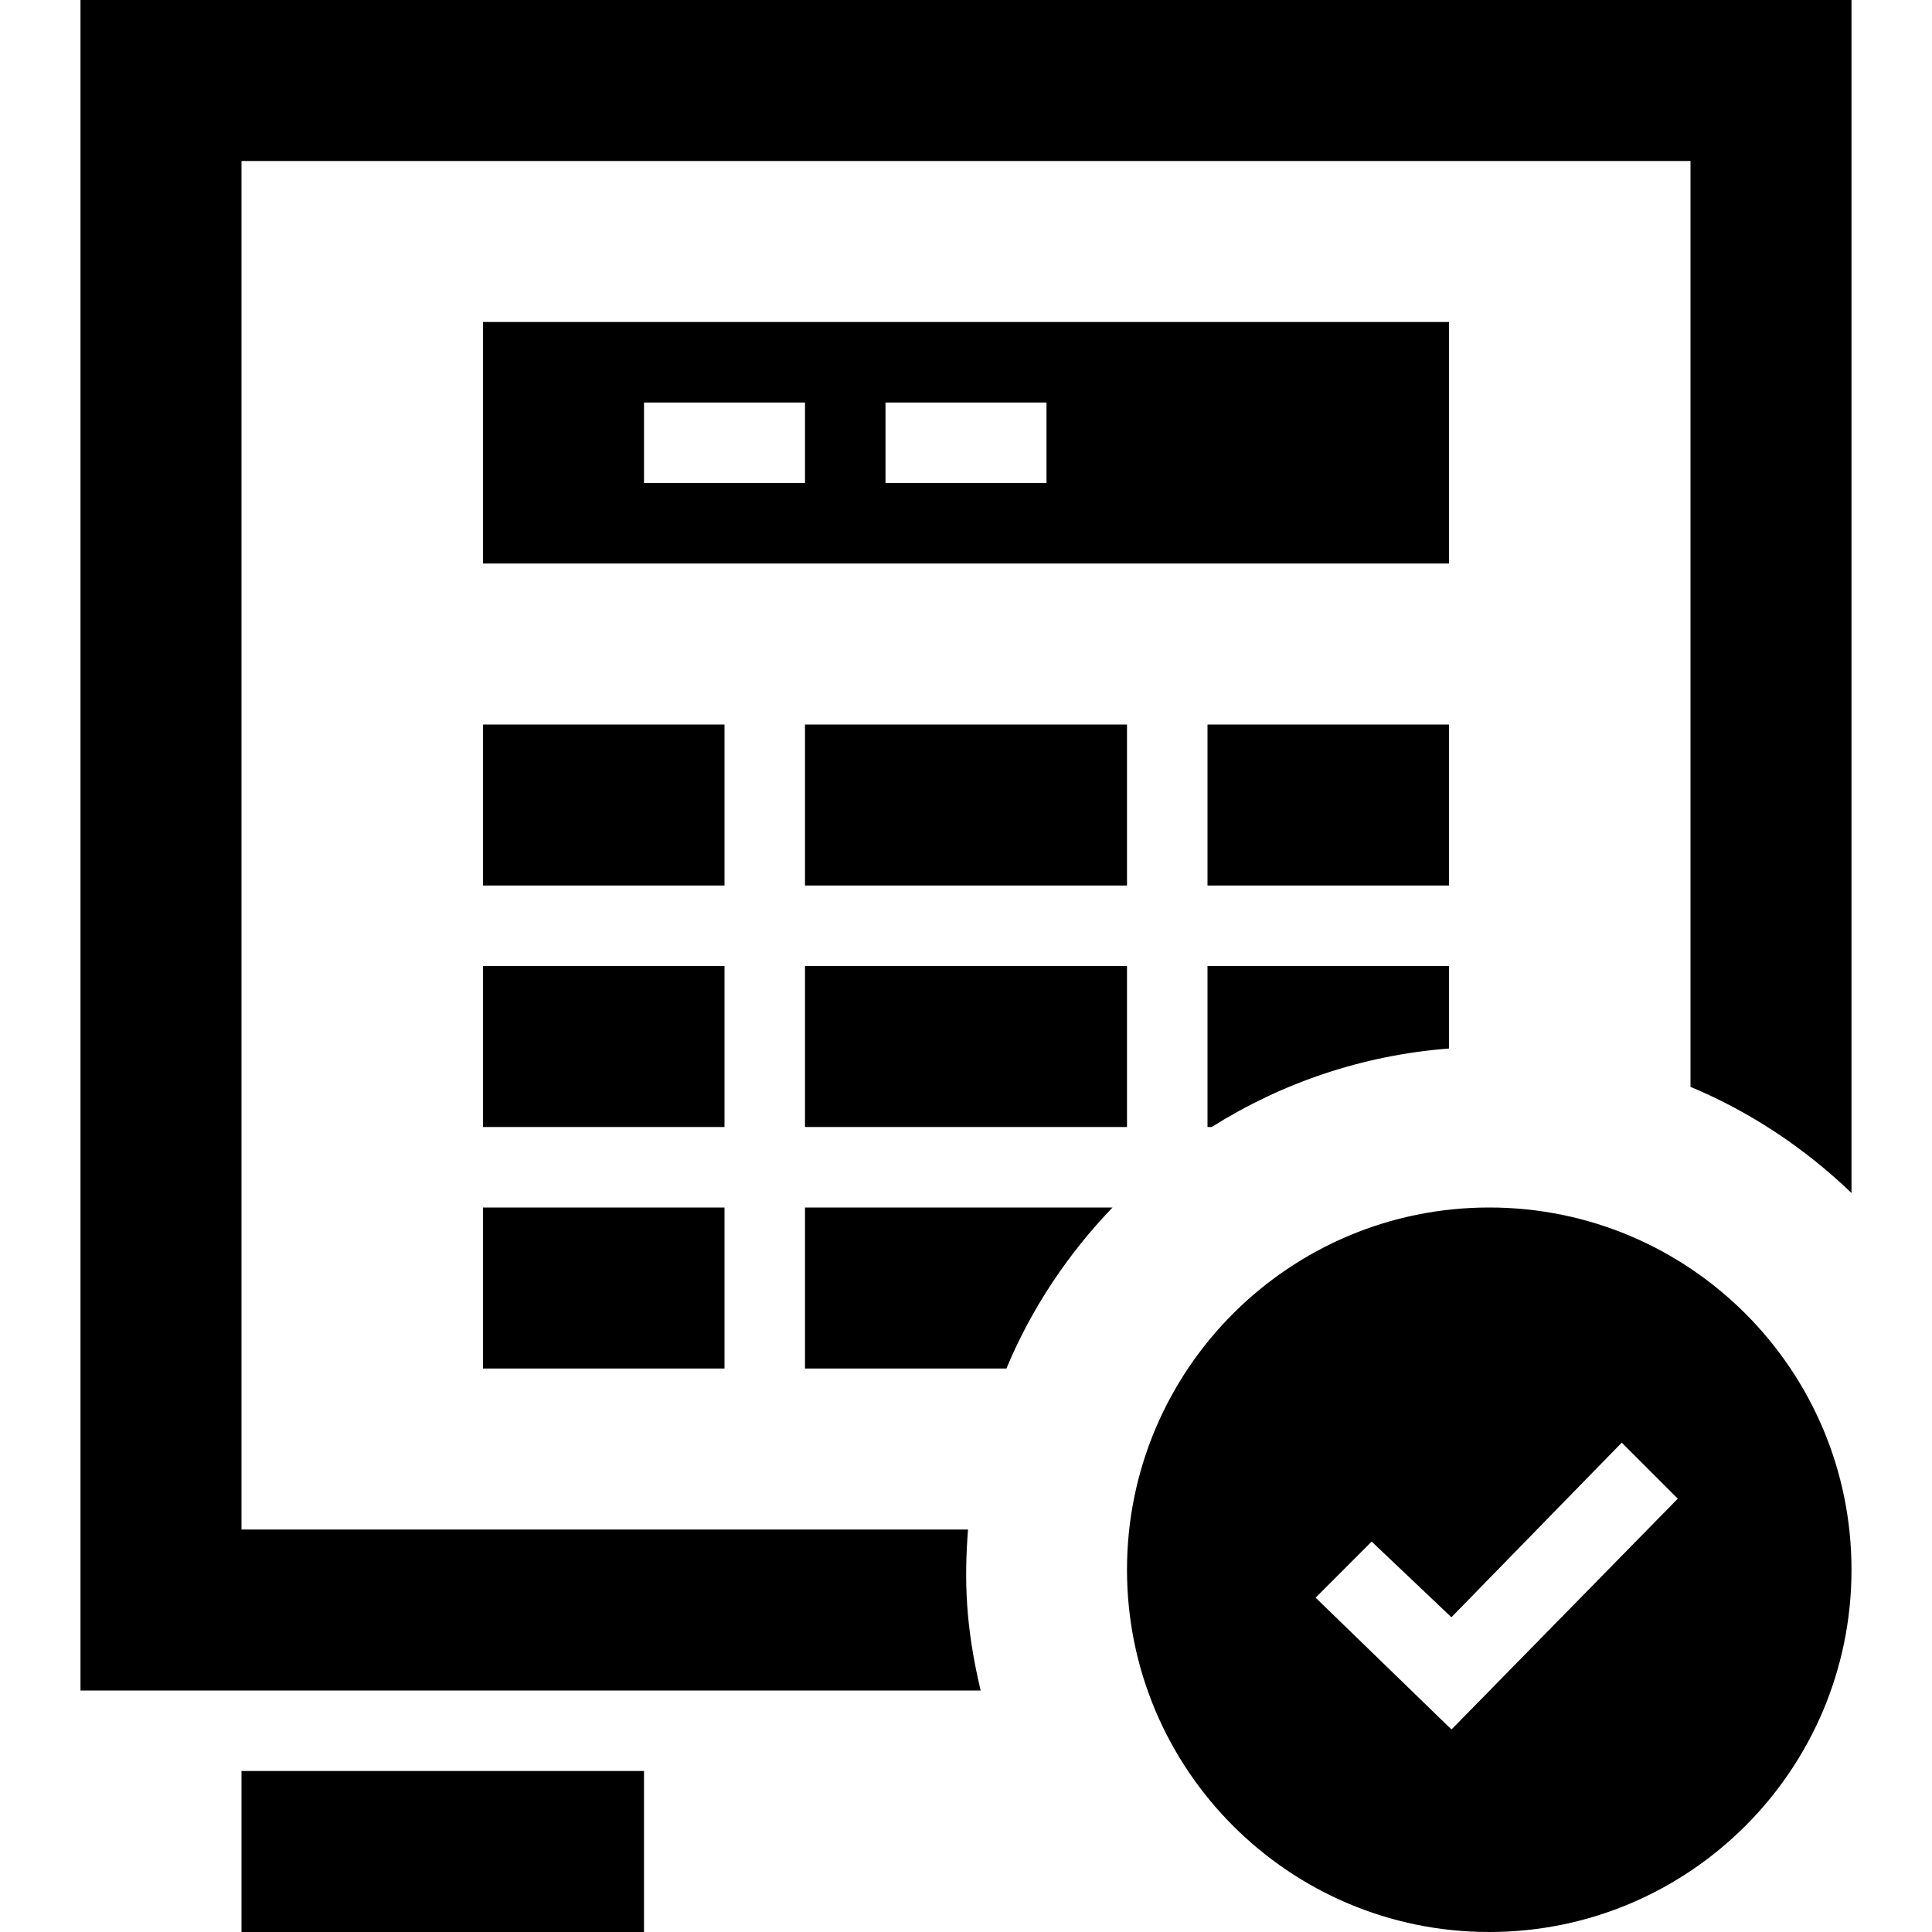 <svg xmlns="http://www.w3.org/2000/svg" width="24" height="24" viewBox="0 0 24 24"><path d="M18.5 15c-2.485 0-4.5 2.015-4.5 4.5s2.015 4.5 4.5 4.5 4.5-2.015 4.5-4.5-2.015-4.5-4.5-4.5zm-.469 6.484l-1.688-1.637.696-.697.991.94 2.116-2.169.696.696-2.811 2.867zm-9.031-10.484h-3v-2h3v2zm3.182 10h-11.182v-21h22v14.82c-.576-.554-1.252-1.006-2-1.319v-11.501h-18v17h9.025c-.047.622-.034 1.196.157 2zm-3.182-7h-3v-2h3v2zm-3 1h3v2h-3v-2zm-3 7h5v2h-5v-2zm15-18h-12v3h12v-3zm-8 2h-2v-1h2v1zm3 0h-2v-1h2v1zm-.498 11h-2.502v-2h3.82c-.553.576-1.006 1.251-1.318 2zm5.498-5v1.025c-1.078.083-2.08.429-2.948.975h-.052v-2h3zm0-1h-3v-2h3v2zm-4 0h-4v-2h4v2zm-4 1h4v2h-4v-2z"/></svg>